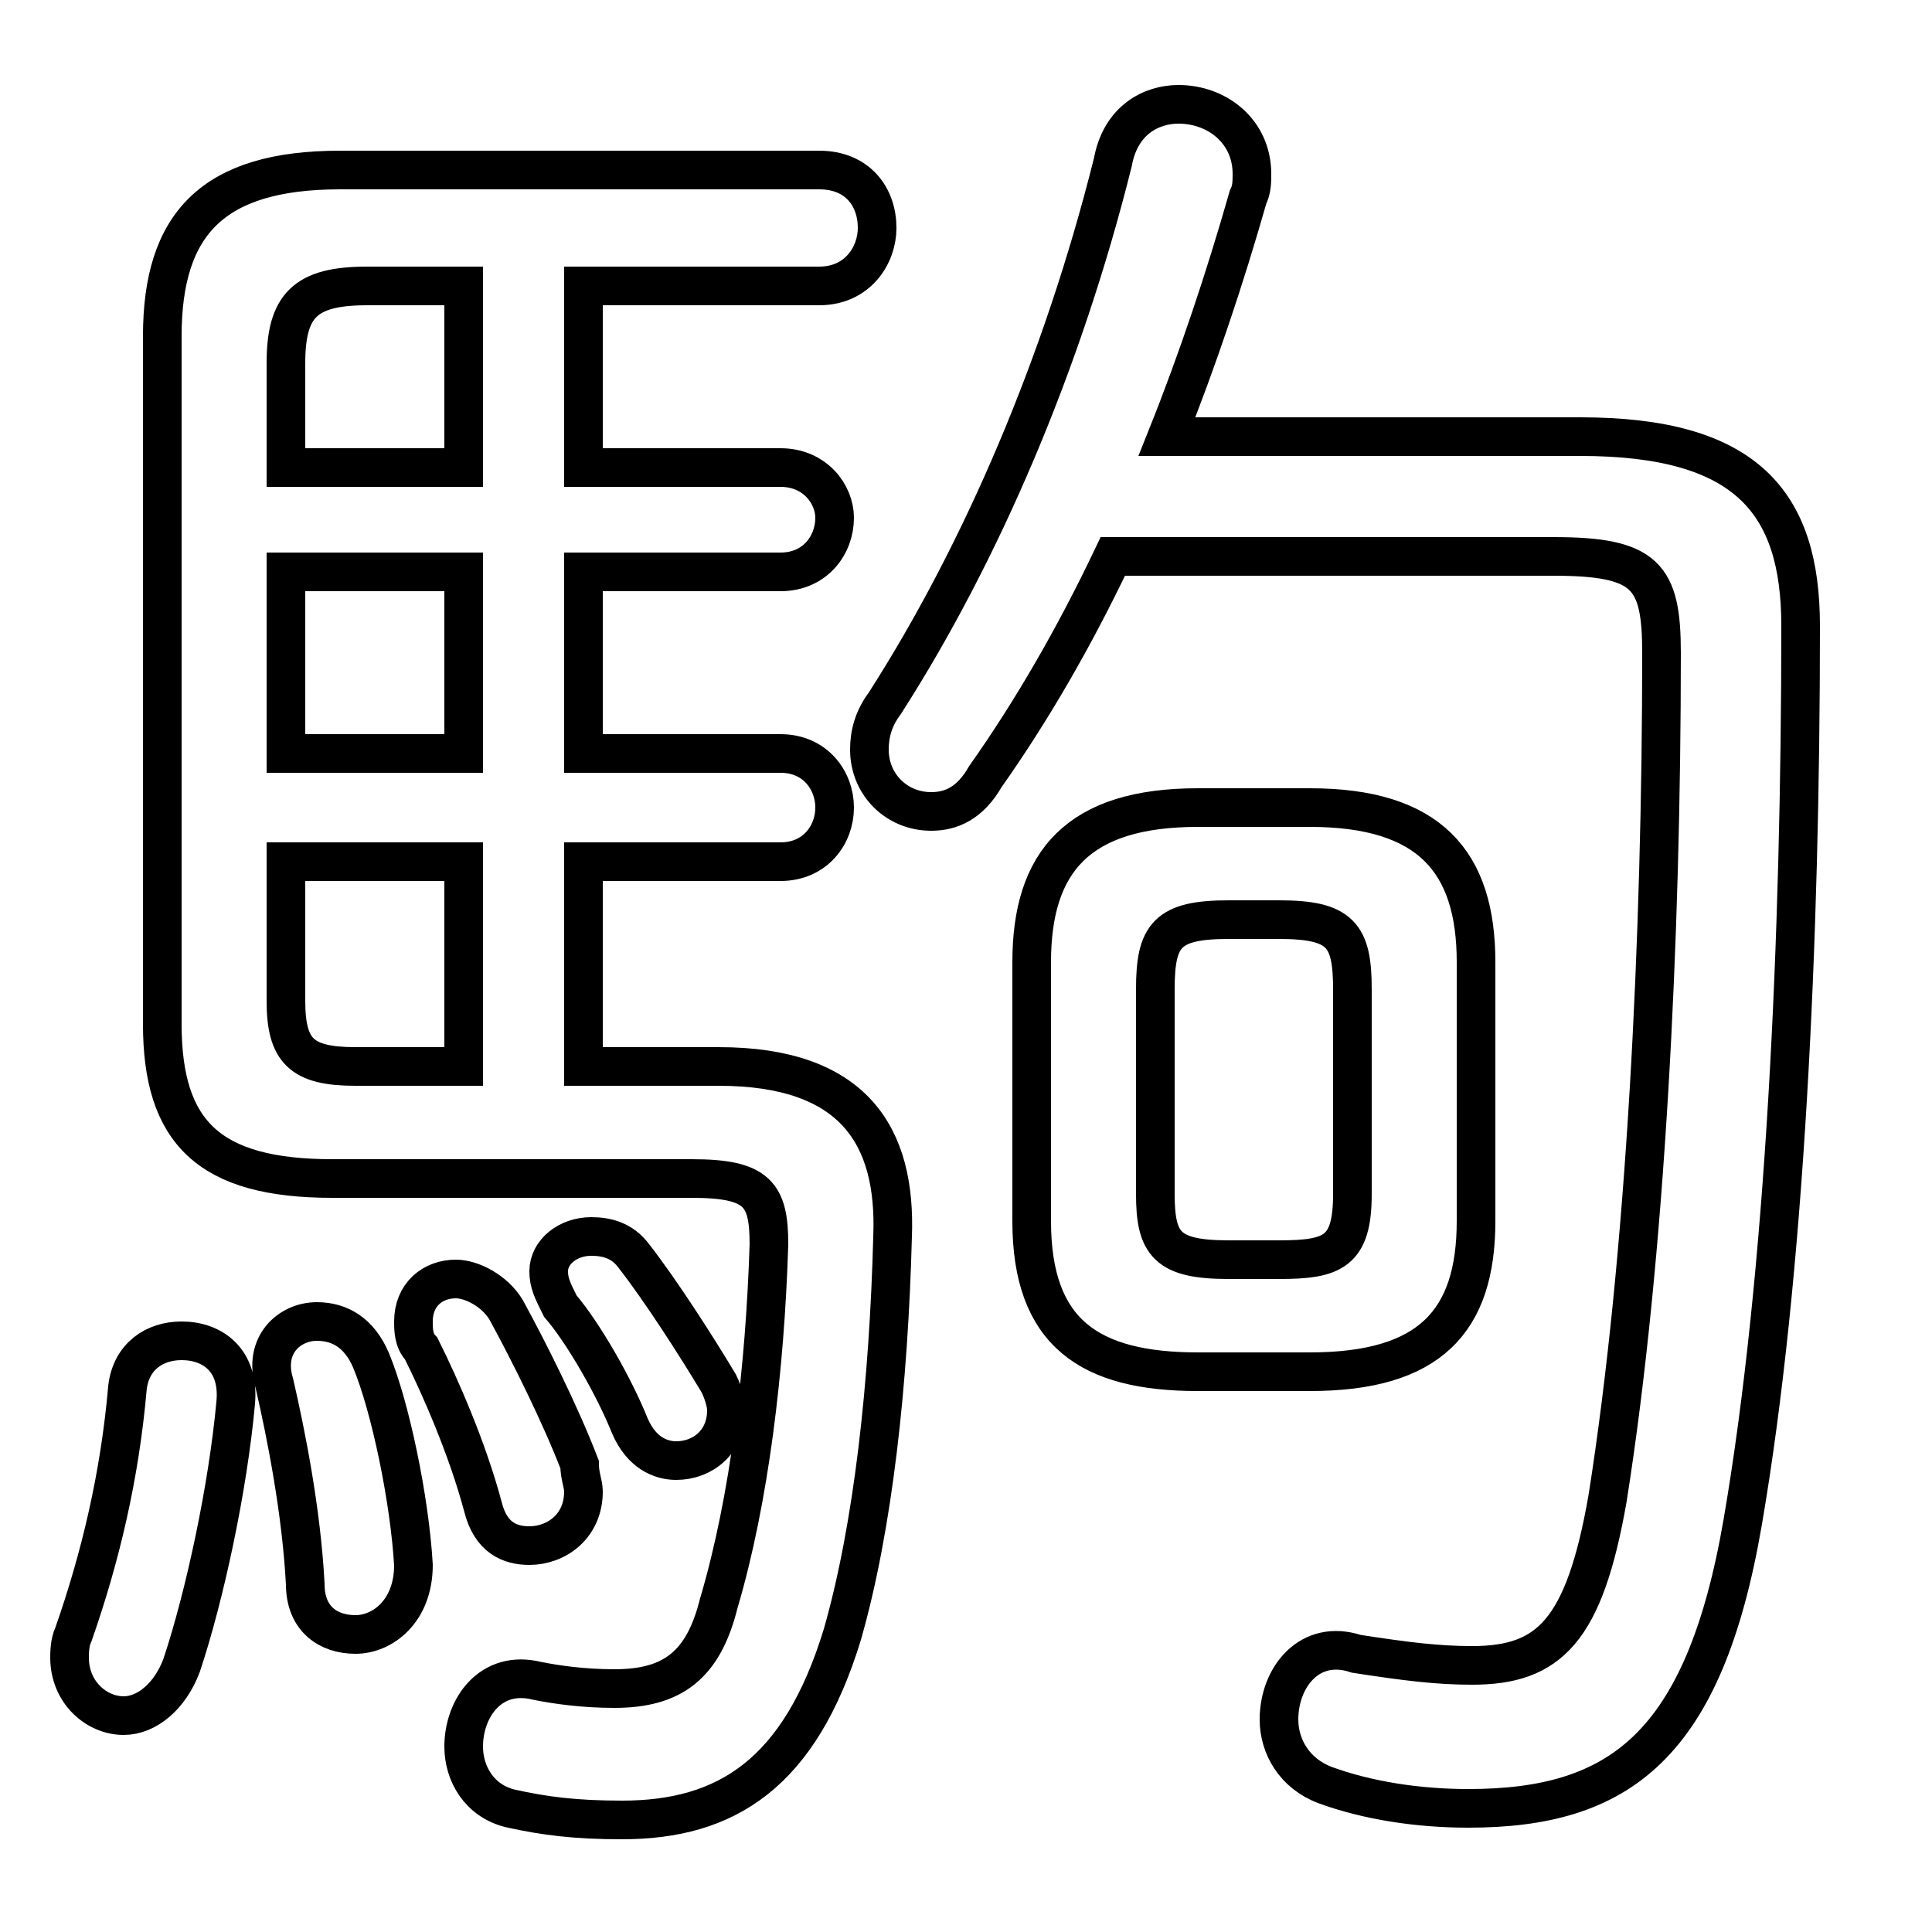 <svg xmlns="http://www.w3.org/2000/svg" viewBox="0 -44.0 50.0 50.0">
    <rect x="0" y="-44.0" width="50.0" height="50.0" fill="#808080" stroke="none"/>
    <g transform="scale(1, -1)">
        <!-- ボディの枠 -->
        <rect x="0" y="-6.0" width="50.0" height="50.0"
            stroke="white" fill="white"/>
        <!-- グリフ座標系の原点 -->
        <circle cx="0" cy="0" r="5" fill="white"/>
        <!-- グリフのアウトライン -->
        <g style="fill:none;stroke:#000000;stroke-width:1;">
<path d="M 30.2 32.7 C 31.0 34.7 31.7 36.8 32.3 38.9 C 32.4 39.1 32.4 39.3 32.4 39.5 C 32.4 40.6 31.5 41.3 30.5 41.3 C 29.8 41.3 29.0 40.9 28.8 39.8 C 27.5 34.6 25.4 29.7 22.9 25.8 C 22.6 25.4 22.5 25.0 22.5 24.6 C 22.5 23.7 23.2 23.0 24.1 23.0 C 24.6 23.0 25.1 23.2 25.5 23.9 C 26.7 25.6 27.8 27.5 28.8 29.6 L 40.2 29.6 C 42.6 29.6 43.0 29.1 43.0 27.1 C 43.0 19.8 42.6 11.5 41.6 5.2 C 41.0 1.8 40.1 0.9 38.1 0.9 C 37.2 0.9 36.4 1.0 35.1 1.2 C 33.9 1.6 33.1 0.6 33.1 -0.5 C 33.1 -1.2 33.5 -1.9 34.3 -2.2 C 35.4 -2.6 36.7 -2.8 38.0 -2.8 C 41.9 -2.8 44.1 -1.2 45.1 4.6 C 46.2 11.0 46.6 19.7 46.6 27.8 C 46.6 31.0 45.2 32.7 40.9 32.7 Z M 15.1 16.4 L 15.1 21.7 L 20.2 21.7 C 21.1 21.7 21.6 22.4 21.6 23.1 C 21.6 23.8 21.1 24.5 20.2 24.5 L 15.1 24.5 L 15.1 29.2 L 20.2 29.2 C 21.1 29.2 21.6 29.9 21.6 30.6 C 21.6 31.2 21.1 31.9 20.2 31.9 L 15.1 31.9 L 15.1 36.6 L 21.2 36.6 C 22.2 36.6 22.7 37.4 22.7 38.1 C 22.7 38.9 22.2 39.6 21.2 39.6 L 8.8 39.6 C 5.5 39.6 4.2 38.2 4.2 35.3 L 4.2 17.5 C 4.2 14.7 5.4 13.5 8.6 13.5 L 17.9 13.5 C 19.6 13.5 19.9 13.1 19.9 11.8 C 19.8 8.6 19.4 5.2 18.6 2.5 C 18.2 0.9 17.4 0.3 15.9 0.3 C 15.1 0.3 14.4 0.4 13.9 0.5 C 12.7 0.8 12.0 -0.2 12.0 -1.2 C 12.0 -1.9 12.4 -2.6 13.2 -2.8 C 14.1 -3.0 14.9 -3.1 16.1 -3.1 C 18.8 -3.1 20.7 -1.9 21.8 1.7 C 22.6 4.5 23.0 8.2 23.1 12.0 C 23.2 14.6 22.1 16.4 18.6 16.4 Z M 13.1 10.1 C 12.8 10.6 12.2 10.9 11.8 10.9 C 11.2 10.9 10.7 10.5 10.7 9.8 C 10.7 9.6 10.7 9.3 10.9 9.1 C 11.4 8.1 12.1 6.5 12.5 5.0 C 12.7 4.2 13.2 4.0 13.7 4.0 C 14.4 4.0 15.1 4.5 15.1 5.4 C 15.1 5.6 15.0 5.8 15.0 6.1 C 14.5 7.4 13.7 9.0 13.1 10.1 Z M 7.4 21.7 L 12.0 21.7 L 12.0 16.4 L 9.2 16.4 C 7.8 16.4 7.4 16.8 7.4 18.1 Z M 31.8 11.4 C 30.2 11.4 29.9 11.8 29.9 13.1 L 29.9 18.4 C 29.9 19.8 30.2 20.2 31.8 20.2 L 33.1 20.2 C 34.7 20.2 35.0 19.8 35.0 18.4 L 35.0 13.1 C 35.0 11.6 34.5 11.4 33.1 11.4 Z M 7.4 24.5 L 7.4 29.2 L 12.0 29.2 L 12.0 24.5 Z M 3.3 8.1 C 3.1 5.8 2.6 3.7 1.9 1.7 C 1.8 1.5 1.8 1.2 1.8 1.1 C 1.8 0.2 2.5 -0.4 3.2 -0.4 C 3.8 -0.4 4.4 0.1 4.7 0.9 C 5.3 2.7 5.9 5.5 6.1 7.7 C 6.2 8.8 5.5 9.3 4.7 9.3 C 4.0 9.3 3.4 8.9 3.3 8.1 Z M 16.4 11.5 C 16.1 11.9 15.7 12.0 15.3 12.0 C 14.7 12.0 14.2 11.6 14.2 11.1 C 14.2 10.8 14.3 10.6 14.5 10.2 C 15.1 9.5 15.9 8.1 16.3 7.1 C 16.6 6.4 17.1 6.2 17.5 6.2 C 18.2 6.2 18.8 6.7 18.8 7.5 C 18.8 7.7 18.7 8.0 18.6 8.2 C 18.0 9.2 17.1 10.6 16.4 11.5 Z M 12.0 36.6 L 12.0 31.9 L 7.4 31.9 L 7.4 34.6 C 7.4 36.1 7.9 36.6 9.5 36.6 Z M 33.9 8.5 C 37.0 8.5 38.2 9.8 38.2 12.4 L 38.2 19.1 C 38.2 21.7 37.0 23.1 33.9 23.1 L 31.0 23.1 C 27.9 23.1 26.7 21.7 26.7 19.1 L 26.7 12.4 C 26.7 9.5 28.2 8.5 31.0 8.5 Z M 9.6 8.8 C 9.3 9.5 8.8 9.8 8.2 9.8 C 7.5 9.8 6.8 9.2 7.1 8.2 C 7.4 6.9 7.8 4.9 7.9 3.0 C 7.9 2.1 8.5 1.7 9.2 1.7 C 9.9 1.7 10.7 2.3 10.7 3.5 C 10.6 5.2 10.1 7.6 9.6 8.8 Z"/>
</g>
</g>
</svg>